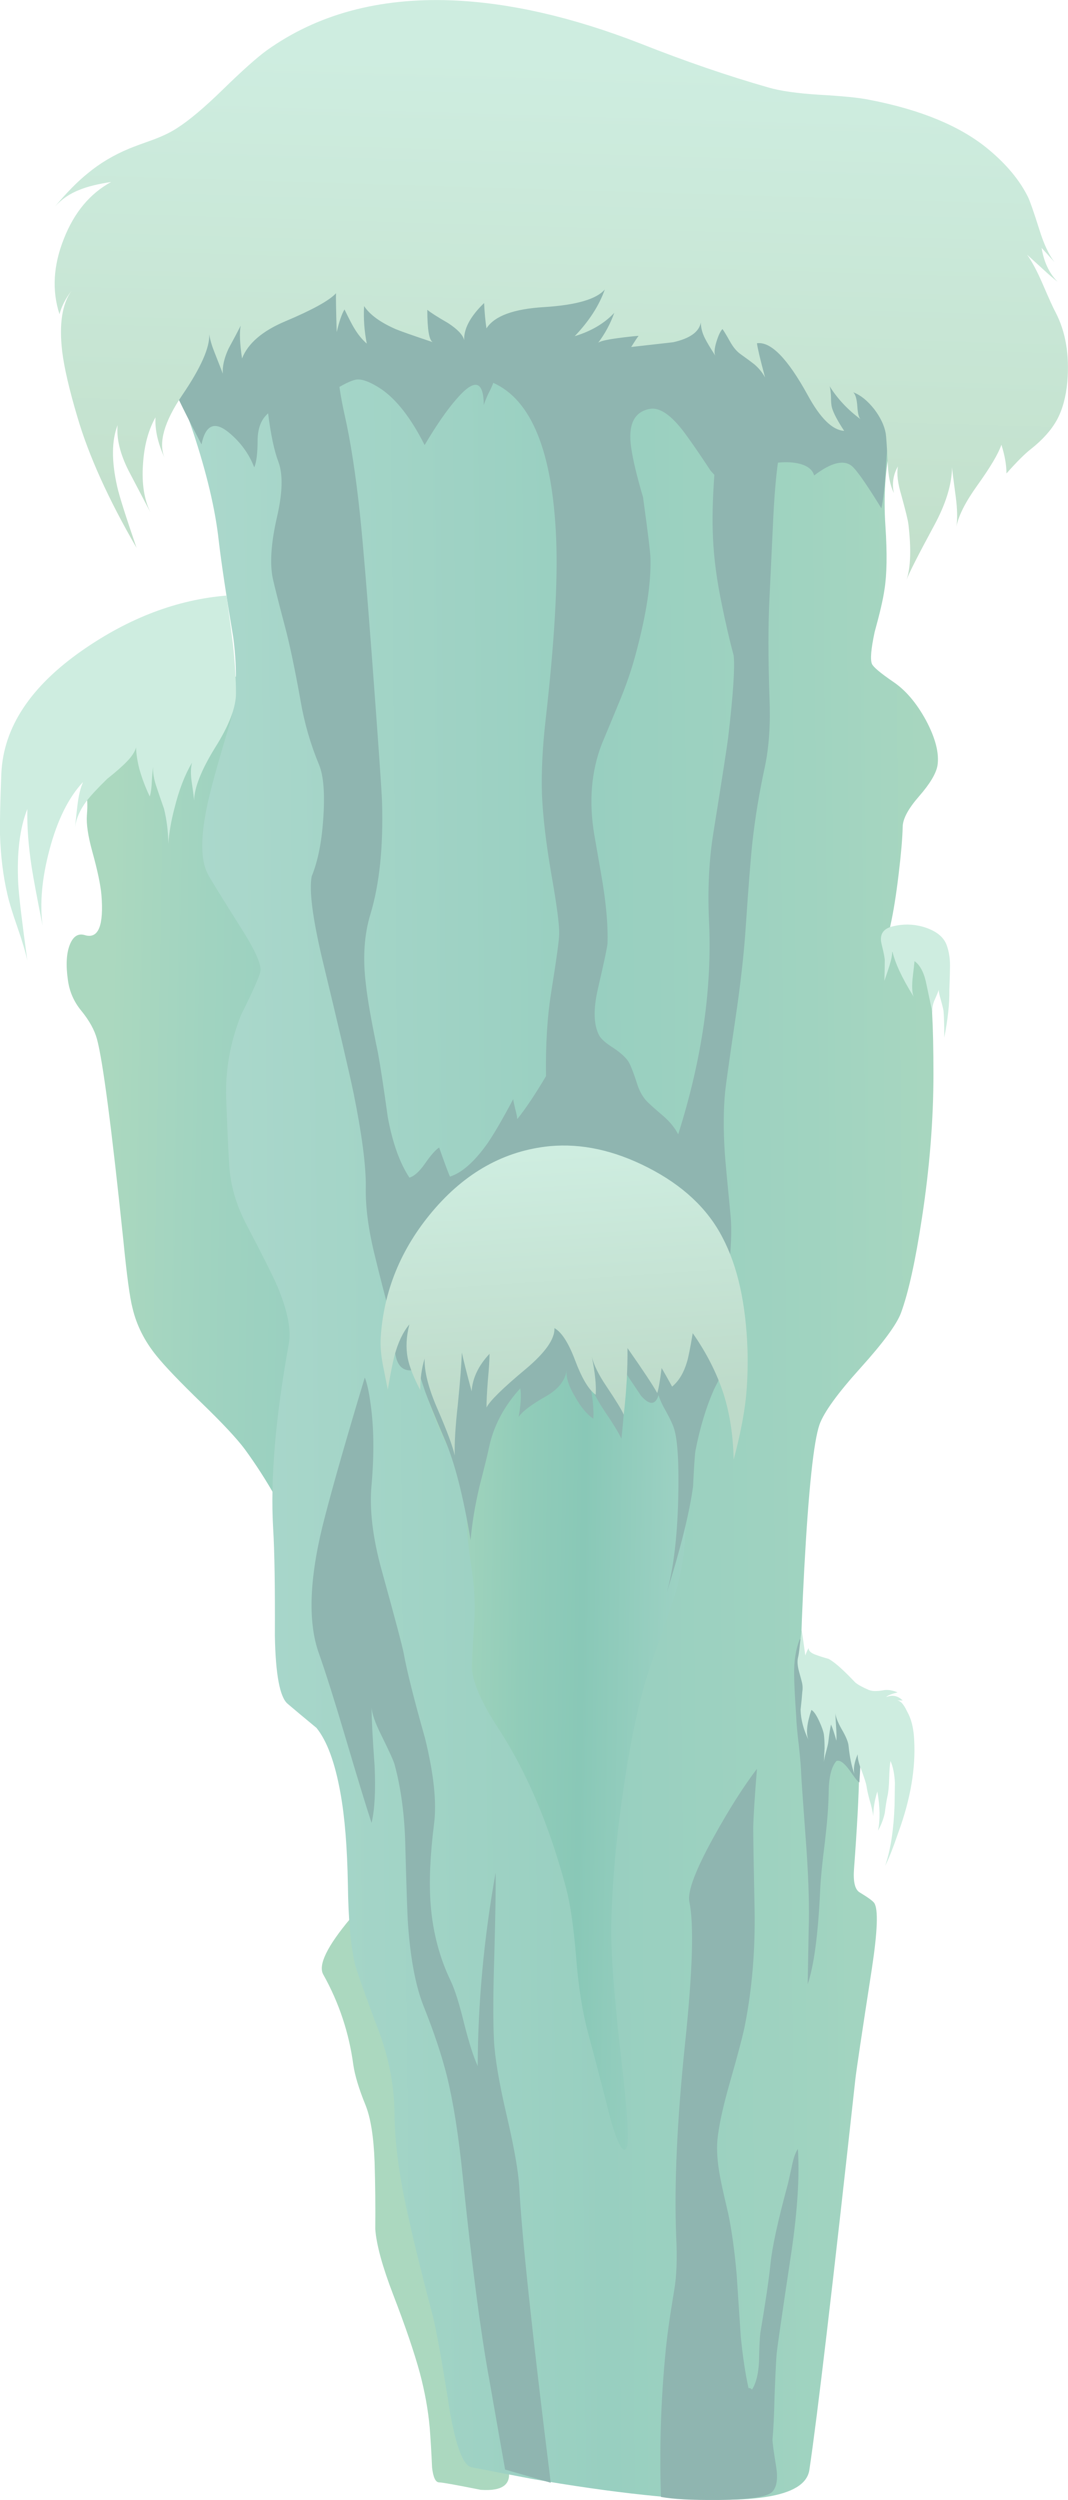 <?xml version="1.0" encoding="iso-8859-1"?>
<!-- Generator: Adobe Illustrator 15.1.0, SVG Export Plug-In . SVG Version: 6.00 Build 0)  -->
<!DOCTYPE svg PUBLIC "-//W3C//DTD SVG 1.1//EN" "http://www.w3.org/Graphics/SVG/1.1/DTD/svg11.dtd">
<svg version="1.1" id="Layer_1" xmlns="http://www.w3.org/2000/svg" xmlns:xlink="http://www.w3.org/1999/xlink" x="0px" y="0px"
	 width="157.95px" height="369.6px" viewBox="0 0 157.95 369.6" style="enable-background:new 0 0 157.95 369.6;"
	 xml:space="preserve">
<symbol  id="flash0.ai_x2F_Layer_1_x2F__x3C_Compound_Path_x3E_" viewBox="0.046 -169.751 113.43 169.712">
	<g id="Layer_1_6_">
		<path style="fill-rule:evenodd;clip-rule:evenodd;fill:#8FB5B0;" d="M58.8-46.75c-0.533,12.8-3.633,20.467-9.3,23
			c-0.1-0.333-0.35-0.883-0.75-1.65c-0.333-0.733-0.55-1.283-0.65-1.65c-0.033,3.667-1.367,3.983-4,0.95
			c-1.434-1.633-3.017-3.917-4.75-6.85c-2,3.967-4.15,6.733-6.45,8.3c-1.467,0.967-2.633,1.433-3.5,1.4
			c-0.533-0.033-1.417-0.4-2.65-1.1c0.2-1.367,0.45-2.717,0.75-4.05c0.9-3.967,1.667-8.934,2.3-14.9
			c0.434-4.2,1.017-11.167,1.75-20.9c0.967-12.966,1.467-20.133,1.5-21.5c0.2-6.6-0.367-12.117-1.7-16.55
			c-0.934-3.033-1.167-6.467-0.7-10.3c0.233-2.233,0.833-5.65,1.8-10.25c0.367-2,0.85-5.167,1.45-9.5c0.7-3.8,1.767-6.784,3.2-8.95
			c0.7,0.2,1.45,0.867,2.25,2c0.9,1.3,1.617,2.117,2.15,2.45c0.867-2.467,1.4-3.9,1.6-4.3c1.767,0.567,3.6,2.184,5.5,4.85
			c0.933,1.333,2.217,3.533,3.85,6.6c0.033-0.3,0.133-0.783,0.3-1.45c0.167-0.6,0.267-1.1,0.3-1.5c1.233,1.533,2.65,3.65,4.25,6.35
			c-0.066,4.633,0.184,8.733,0.75,12.3c0.8,4.967,1.2,7.883,1.2,8.75c0.033,1.3-0.35,4.217-1.15,8.75
			c-0.8,4.633-1.267,8.617-1.4,11.95c-0.1,3.233,0.083,6.9,0.55,11C58.55-62.1,59.067-53.183,58.8-46.75z M82.2-37.35l-0.55,0.6
			c-1.533,2.333-2.816,4.2-3.85,5.6c-1.966,2.633-3.683,3.816-5.15,3.55c-2.333-0.433-3.25-2.35-2.75-5.75
			c0.267-1.833,0.85-4.267,1.75-7.3c0.733-5.333,1.1-8.35,1.1-9.05c0.1-3.566-0.583-8.117-2.05-13.65
			c-0.667-2.6-1.567-5.233-2.7-7.9c-0.6-1.467-1.417-3.433-2.45-5.9c-1.566-4.067-1.933-8.55-1.1-13.45
			c0.867-4.933,1.316-7.566,1.35-7.9c0.467-3.1,0.667-5.783,0.6-8.05c0-0.434-0.483-2.733-1.45-6.9c-0.667-2.966-0.6-5.216,0.2-6.75
			c0.267-0.533,0.983-1.167,2.15-1.9c1.133-0.767,1.883-1.467,2.25-2.1c0.3-0.533,0.684-1.517,1.15-2.95
			c0.333-1.133,0.816-2.05,1.45-2.75c0.267-0.3,1.1-1.05,2.5-2.25c0.967-0.833,1.7-1.733,2.2-2.7c3.533,11.133,5.05,21.7,4.55,31.7
			c-0.2,4.633,0.017,8.917,0.65,12.85c1.3,8.1,2.034,12.833,2.2,14.2c0.733,6.267,1,10.283,0.8,12.05
			c-0.6,2.233-1.183,4.75-1.75,7.55c-0.733,3.5-1.167,6.75-1.3,9.75C81.867-44.15,81.933-41.017,82.2-37.35z M108.8-14.4
			c4-2.333,5.434-4.85,4.3-7.55c-0.333-0.833-1.317-2.5-2.95-5c-1.267-1.933-2.017-3.733-2.25-5.4c-0.133-0.9-0.267-2.566-0.4-5
			c-0.133-2.066-0.333-3.717-0.6-4.95c-1.967,3.2-3.35,5.216-4.15,6.05c-1.2,1.233-3.133,0.833-5.8-1.2c-0.2,0.8-0.867,1.367-2,1.7
			c-1,0.267-2.117,0.333-3.35,0.2c-0.3-2.133-0.533-4.934-0.7-8.4c-0.1-2.066-0.283-5.95-0.55-11.65c-0.2-3.933-0.2-8.816,0-14.65
			c0.167-3.967-0.067-7.417-0.7-10.35c-0.8-3.7-1.4-7.316-1.8-10.85c-0.267-2.433-0.6-6.633-1-12.6
			c-0.267-4.067-0.783-8.667-1.55-13.8c-0.9-6.1-1.4-9.65-1.5-10.65c-0.267-2.667-0.283-5.733-0.05-9.2c0.067-1,0.35-4.066,0.85-9.2
			c0.2-2.133,0.083-4.967-0.35-8.5c-0.5-4.3-0.767-7.133-0.8-8.5c0,2.367-0.083,4.066-0.25,5.1c-2.067,0.566-4.333,2.533-6.8,5.9
			c-2.566,3.533-4.85,5.7-6.85,6.5c-2.466,0.533-4.117,0.933-4.95,1.2c-1.367,0.467-2.15,1.633-2.35,3.5
			c-0.167,1.133,0.033,2.284,0.6,3.45l-5-0.45v0.15c-0.533-2.333-1.167-4.8-1.9-7.4c-1.733-0.7-3.3-2.466-4.7-5.3
			c-1.7-3.4-2.95-5.483-3.75-6.25c-0.4-0.4-1.167-0.95-2.3-1.65c-0.967-0.6-1.717-1.25-2.25-1.95c0-0.033-0.767-1.7-2.3-5
			c-1.1-2.4-2.217-3.617-3.35-3.65c-1.267-0.033-2.033,0.8-2.3,2.5c-0.067,2.067-0.183,3.433-0.35,4.1
			c-1.2,4.5-2.066,7.867-2.6,10.1c-1,3.966-1.466,7.433-1.4,10.4c0.033,3.133-0.566,7.75-1.8,13.85
			c-0.667,3.2-2.217,9.833-4.65,19.9c-1.434,6.1-1.95,10.167-1.55,12.2c0.9,2.2,1.467,5,1.7,8.4c0.267,3.733,0.066,6.417-0.6,8.05
			c-1.267,3.033-2.183,6.2-2.75,9.5c-0.833,4.667-1.6,8.317-2.3,10.95c-0.934,3.533-1.534,5.9-1.8,7.1
			c-0.467,2.233-0.267,5.25,0.6,9.05c0.833,3.566,0.917,6.283,0.25,8.15c-0.633,1.633-1.15,4.05-1.55,7.25l-0.3-0.3
			c-0.8-0.833-1.217-2.034-1.25-3.6c0-1.967-0.167-3.333-0.5-4.1c-0.767,2-2.017,3.717-3.75,5.15c-2.1,1.733-3.45,1.15-4.05-1.75
			c-2.067,3.934-3.6,7.033-4.6,9.3c-1.867,4.1-2.2,7.2-1,9.3c1.733,3,5.5,5.517,11.3,7.55c2.2,0.767,6.684,1.934,13.45,3.5
			c9.8,2.233,19.767,3.284,29.9,3.15c10.767-0.133,18.333-0.534,22.7-1.2c8.633-1.233,15.583-3.867,20.85-7.9
			C100.517-10.35,103.8-12.1,108.8-14.4z"/>
	</g>
</symbol>
<symbol  id="flash0.ai_x2F_Layer_1_x2F__x3C_Path_x3E_">
	<g id="Layer_1_5_">
	</g>
</symbol>
<symbol  id="flash0.ai_x2F_Layer_1_x2F__x3C_Path_x3E__x5F_2" viewBox="-0.012 -62.575 49.294 62.579">
	<g id="Layer_1_7_">
		<path style="fill-rule:evenodd;clip-rule:evenodd;fill:#8FB5B0;" d="M47.6-15.2c1.933-3.733,2.2-7.283,0.8-10.65
			c-0.7-1.7-1.75-3.917-3.15-6.65c-1.167-2.633-2.083-5.667-2.75-9.1c-0.1-0.667-0.217-2.417-0.35-5.25
			c-0.524-3.87-1.825-9.112-3.9-15.725c0.972,3.401,1.539,7.959,1.7,13.675c0.133,5.3-0.067,8.816-0.6,10.55
			c-0.167,0.567-0.55,1.4-1.15,2.5c-0.6,1.033-0.983,1.867-1.15,2.5c-0.466-1.5-1.333-1.533-2.6-0.1c-1.3,1.934-2.083,3.1-2.35,3.5
			c0.033-3.033-0.15-6.316-0.55-9.85c-0.333,0.767-1.2,2.183-2.6,4.25c-1.148,1.739-1.865,3.206-2.15,4.4
			c0.5-2.411,0.699-4.311,0.6-5.7c-0.967,0.667-1.867,1.75-2.7,3.25c-0.944,1.563-1.361,2.871-1.25,3.925
			c-0.197-1.501-1.197-2.776-3-3.825c-2.233-1.267-3.6-2.3-4.1-3.1c0.333,1.833,0.417,3.25,0.25,4.25
			c-2.434-2.667-3.983-5.617-4.65-8.85c-0.2-0.966-0.667-2.867-1.4-5.7c-0.667-2.867-1.1-5.5-1.3-7.9
			c-1.1,6.6-2.383,11.583-3.85,14.95c-1.333,3.1-2.283,5.417-2.85,6.95c-0.5,1.433-1.1,3.35-1.8,5.75
			c-1.2,4.3-0.983,8.783,0.65,13.45C2.767-9.9,5.3-6.733,9-4.2c3.5,2.333,7.367,3.7,11.6,4.1c3.433,0.333,6.95-0.133,10.55-1.4
			c3.367-1.2,6.467-2.967,9.3-5.3C43.683-9.433,46.067-12.233,47.6-15.2z"/>
	</g>
</symbol>
<symbol  id="flash0.ai_x2F_Layer_1_x2F__x3C_Path_x3E__x5F_6" viewBox="0.075 -163.4 35.375 163.4">
	<g id="Layer_1_4_">
		<path style="fill-rule:evenodd;clip-rule:evenodd;fill:#8FB5B0;" d="M7.95,0C8.283-0.833,8.567-2.117,8.8-3.85
			c0.5-3.467,0.55-7.483,0.15-12.05c-0.333-3.6,0.167-7.8,1.5-12.6c2-7.233,3.083-11.317,3.25-12.25
			c0.466-2.6,1.517-6.783,3.15-12.55c1.3-5.267,1.75-9.483,1.35-12.65c-0.6-4.7-0.767-8.733-0.5-12.1
			c0.333-4.034,1.316-7.75,2.95-11.15c0.633-1.333,1.3-3.45,2-6.35c0.733-2.867,1.4-4.95,2-6.25c0.033,9.4,0.917,18.933,2.65,28.6
			c0.034-2.233-0.033-6.367-0.2-12.4c-0.167-5.2-0.184-9.316-0.05-12.35c0.133-2.6,0.75-6.267,1.85-11
			c1.133-4.833,1.767-8.433,1.9-10.8c0.367-7.133,1.917-21.683,4.65-43.65l-6.75,1.95l-2.35,13.35
			c-1.267,6.934-2.567,16.867-3.9,29.8c-0.6,6.066-1.383,11.066-2.35,15c-0.767,3.066-1.917,6.517-3.45,10.35
			c-1.167,2.934-1.933,6.934-2.3,12c-0.1,1.333-0.233,5.184-0.4,11.55c-0.1,4.6-0.633,8.667-1.6,12.2
			c-0.133,0.5-0.783,1.934-1.95,4.3c-0.937,1.873-1.42,3.273-1.45,4.2c0.005-1.768,0.155-4.668,0.45-8.7
			c0.167-3.7,0.017-6.517-0.45-8.45c-0.833,2.533-2.117,6.733-3.85,12.6c-1.6,5.4-2.917,9.567-3.95,12.5
			C-0.55-35.983-0.233-29.2,2.1-20.4C3.367-15.533,5.317-8.733,7.95,0z"/>
	</g>
</symbol>
<symbol  id="flash0.ai_x2F_Layer_1_x2F__x3C_Path_x3E__x5F_7" viewBox="-0.003 -51.05 9.838 51.016">
	<g id="Layer_1_3_">
		<path style="fill-rule:evenodd;clip-rule:evenodd;fill:#8FB5B0;" d="M5.7-6.4c1.867-1.067,3.066-2.583,3.6-4.55
			c0.567-2.066,0.684-5.483,0.35-10.25c-0.133-0.033-0.6,0.534-1.4,1.7c-0.833,1.167-1.5,1.65-2,1.45
			c-0.767-0.867-1.15-2.5-1.15-4.9C5.067-24.817,4.883-27.167,4.55-30c-0.4-3.133-0.633-5.5-0.7-7.1
			C3.55-43.667,2.933-48.317,2-51.05c0.1,5.433,0.15,8.167,0.15,8.2c0.1,3,0,6.783-0.3,11.35c-0.533,7.3-0.8,11.083-0.8,11.35
			C1.017-19.117,0.9-17.667,0.7-15.8c-0.233,1.9-0.367,3.367-0.4,4.4C0.1-8.5,0-6.45,0-5.25C-0.033-3.283,0.233-1.567,0.8-0.1
			c0.267,0.333,0.5-0.6,0.7-2.8c0.233-2.333,0.417-3.517,0.55-3.55c0.2-0.066,0.45,0,0.75,0.2c0.367,0.2,0.6,0.317,0.7,0.35
			C4.167-5.8,4.9-5.967,5.7-6.4z"/>
	</g>
</symbol>
<symbol  id="flash0.ai_x2F_Layer_1_x2F__x3C_Path_x3E__x5F_8" viewBox="-0.041 -108.105 20.432 108.105">
	<g id="Layer_1_2_">
		<path style="fill-rule:evenodd;clip-rule:evenodd;fill:#8FB5B0;" d="M14.25,0c-0.333-4.1-0.517-7-0.55-8.7
			c0-1.7,0.066-5.75,0.2-12.15c0.1-5.967-0.367-11.6-1.4-16.9c-0.267-1.433-1.017-4.3-2.25-8.6C9.217-49.95,8.6-52.8,8.4-54.9
			c-0.133-1.5,0-3.317,0.4-5.45c0.233-1.233,0.633-3.033,1.2-5.4c0.533-2.567,0.95-5.583,1.25-9.05c0.133-2,0.333-5.034,0.6-9.1
			c0.3-3,0.683-5.55,1.15-7.65c0.267,0,0.433-0.083,0.5-0.25c0.6,0.9,0.95,2.267,1.05,4.1c0.034,2.034,0.1,3.467,0.2,4.3
			c0.767,4.533,1.267,7.933,1.5,10.2c0.233,2.4,1.067,6.25,2.5,11.55c0.033,0.066,0.25,1.017,0.65,2.85
			c0.233,1.2,0.533,2.066,0.9,2.6c0.267-3.966-0.05-9.033-0.95-15.2c-1.4-9.3-2.133-14.367-2.2-15.2c-0.1-1.4-0.2-3.483-0.3-6.25
			c-0.067-2.8-0.167-4.883-0.3-6.25c-0.033-0.333,0.15-1.717,0.55-4.15c0.267-1.767,0.066-2.983-0.6-3.65
			c-0.7-0.733-3.333-1.133-7.9-1.2c-3.934-0.033-6.783,0.117-8.55,0.45c-0.233,7.133-0.017,14.167,0.65,21.1
			c0.2,2.3,0.633,5.433,1.3,9.4c0.367,2.066,0.467,4.75,0.3,8.05C2-61.467,2.433-52.017,3.6-40.75
			c1.133,10.733,1.35,17.767,0.65,21.1c-0.3,1.5,0.917,4.717,3.65,9.65C10.133-5.967,12.25-2.633,14.25,0z"/>
	</g>
</symbol>
<g>
	
		<linearGradient id="SVGID_1_" gradientUnits="userSpaceOnUse" x1="18.991" y1="162.725" x2="82.427" y2="162.725" gradientTransform="matrix(1 0.018 -0.018 1 6.486103e-005 3.170595e-005)">
		<stop  offset="0" style="stop-color:#ABD8BF"/>
		<stop  offset="0.228" style="stop-color:#A0D3C0"/>
		<stop  offset="0.502" style="stop-color:#98CFC0"/>
		<stop  offset="1" style="stop-color:#ABD8CC"/>
	</linearGradient>
	<path style="fill-rule:evenodd;clip-rule:evenodd;fill:url(#SVGID_1_);" d="M40.45,120.3c1.033,14.434,1.833,23.55,2.4,27.35
		c0.6,3.8,0.883,18.2,0.85,43.2c0,12.467-0.067,24.567-0.2,36.301c-0.367-1.301-1.267-3.217-2.7-5.75
		c-1.433-2.534-2.966-4.917-4.6-7.15c-1.167-1.566-3.284-3.833-6.35-6.8c-3.267-3.167-5.5-5.5-6.7-7
		c-1.767-2.167-2.95-4.517-3.55-7.05c-0.4-1.534-0.85-4.851-1.35-9.95c-1.733-16.633-3.033-26.567-3.9-29.8
		c-0.367-1.367-1.15-2.783-2.35-4.25c-1.067-1.3-1.717-2.783-1.95-4.45c-0.333-2.267-0.233-4.05,0.3-5.35
		c0.5-1.2,1.233-1.65,2.2-1.35c2,0.6,2.817-1.383,2.45-5.95c-0.133-1.5-0.583-3.633-1.35-6.4c-0.633-2.3-0.9-4.1-0.8-5.4
		c0.133-1.467,0.066-2.7-0.2-3.7c-0.467-1.367-0.867-2.75-1.2-4.15c-0.467-2,0.55-4.167,3.05-6.5c2.4-2.233,5.1-3.733,8.1-4.5
		c3.833-0.967,9.316-1.566,16.45-1.8L40.45,120.3z"/>
	<path style="fill-rule:evenodd;clip-rule:evenodd;fill:#ABD8BF;" d="M47.8,291.9c-0.767-1.4,0.583-4.167,4.05-8.301
		c14.566,50.334,22.333,77.417,23.3,81.25c0.6,2.4-0.75,3.483-4.05,3.25c-3.667-0.733-5.717-1.1-6.15-1.1
		c-0.534,0-0.883-0.733-1.05-2.2c-0.1-2.267-0.217-4.233-0.35-5.899c-0.233-2.601-0.716-5.284-1.45-8.051
		c-0.833-3.066-2.15-6.933-3.95-11.6c-1.6-4.167-2.483-7.4-2.65-9.7c0.033-3.3,0-6.6-0.1-9.899c-0.133-3.733-0.583-6.551-1.35-8.45
		c-0.966-2.367-1.566-4.351-1.8-5.95C51.617,300.517,50.133,296.066,47.8,291.9z"/>
	
		<linearGradient id="SVGID_2_" gradientUnits="userSpaceOnUse" x1="-144.881" y1="-200.672" x2="-28.076" y2="-200.672" gradientTransform="matrix(-1 0.01 -0.01 -1 3.921501e-004 -2.003945e-004)">
		<stop  offset="0" style="stop-color:#ABD8BF"/>
		<stop  offset="0.228" style="stop-color:#A0D3C0"/>
		<stop  offset="0.502" style="stop-color:#98CFC0"/>
		<stop  offset="1" style="stop-color:#ABD8CC"/>
	</linearGradient>
	<path style="fill-rule:evenodd;clip-rule:evenodd;fill:url(#SVGID_2_);" d="M81.5,30c8.3,0.433,20.167,2.583,35.6,6.45
		c15.267,3.867,22.95,6.583,23.051,8.15c0.1,1.667-0.334,3.9-1.301,6.7c-1.033,2.934-2.25,5.2-3.649,6.8
		c-1.533,1.733-2.684,4.267-3.45,7.6c-0.833,3.6-1.1,7.633-0.8,12.1c0.267,4.034,0.217,7.167-0.15,9.4
		c-0.2,1.4-0.684,3.483-1.45,6.25c-0.533,2.5-0.666,4.066-0.399,4.7c0.2,0.467,1.25,1.35,3.149,2.65
		c1.834,1.233,3.45,3.133,4.851,5.7c1.399,2.633,1.967,4.85,1.7,6.65c-0.2,1.2-1.117,2.733-2.75,4.6
		c-1.567,1.8-2.367,3.283-2.4,4.45c-0.033,1.667-0.233,4.017-0.6,7.05c-0.367,3.067-0.767,5.567-1.2,7.5
		c-0.4,1.9-0.367,3.15,0.1,3.75c0.434,0.567,1.334,0.717,2.7,0.45c1.333-0.233,2.25,0.816,2.75,3.15
		c0.533,2.533,0.8,7.417,0.8,14.65c0,6.8-0.566,13.9-1.7,21.3c-0.966,6.367-2,11.05-3.1,14.05c-0.634,1.7-2.634,4.417-6,8.15
		s-5.384,6.517-6.05,8.35c-0.867,2.5-1.617,9.567-2.25,21.2c-0.601,11.334-0.684,17.45-0.25,18.351
		c0.233,0.5,1.533,1.416,3.899,2.75c2.334,1.366,3.684,2.416,4.051,3.149c0.666,1.434,0.55,8.2-0.351,20.3
		c-0.133,1.834,0.134,2.967,0.8,3.4c1.267,0.767,2,1.3,2.2,1.6c0.601,0.934,0.483,4.15-0.35,9.65c-1.5,9.7-2.316,15.167-2.45,16.4
		c-3.366,30.699-5.634,49.949-6.8,57.75c-0.601,4.133-8.75,5.366-24.45,3.699c-5.033-0.533-10.616-1.333-16.75-2.399
		c-5.4-1.033-8.333-1.601-8.8-1.7c-1.167-0.233-2.217-2.934-3.15-8.1c-1-6.467-1.816-11.101-2.45-13.9
		c-1.6-6.066-2.783-10.833-3.55-14.3c-1.433-6.167-2.167-11.434-2.2-15.8c-0.033-4.101-0.767-8.101-2.2-12
		c-2.2-5.867-3.417-9.284-3.65-10.25c-0.633-2.7-0.983-6.617-1.05-11.75c-0.1-5.567-0.467-10.084-1.1-13.551
		c-0.8-4.5-1.983-7.716-3.55-9.649c-1.9-1.566-3.316-2.75-4.25-3.55c-1.167-0.967-1.8-4.334-1.9-10.101
		c0.033-7.2-0.05-12.45-0.25-15.75c-0.433-7.366,0.333-16.467,2.3-27.3c0.4-2.033-0.133-4.833-1.6-8.4
		c-0.667-1.566-2.2-4.633-4.6-9.2c-1.367-2.6-2.2-5.183-2.5-7.75c-0.133-1.1-0.317-4.783-0.55-11.05
		c-0.133-4.167,0.6-8.267,2.2-12.3c1.733-3.466,2.684-5.6,2.85-6.4c0.233-0.933-0.717-3.083-2.85-6.45
		c-3.033-4.8-4.683-7.483-4.95-8.05c-1-1.967-1.05-5.167-0.15-9.6c0.434-2.267,1.567-6.417,3.4-12.45
		c1.033-3.434,1.216-7.717,0.55-12.85c-1.033-6.133-1.75-10.9-2.15-14.3c-0.5-4.6-1.767-9.967-3.8-16.1
		c-1.667-4.934-3.35-9.1-5.05-12.5c-2.433-4.833,4.45-9.817,20.65-14.95c6.533-2.066,13.333-3.7,20.4-4.9
		C71.617,30.3,77.267,29.8,81.5,30z"/>
	
		<linearGradient id="SVGID_3_" gradientUnits="userSpaceOnUse" x1="65.517" y1="250.067" x2="115.1" y2="250.067" gradientTransform="matrix(1 0.018 -0.018 1 1.082569e-004 9.012595e-005)">
		<stop  offset="0" style="stop-color:#ABD8BF"/>
		<stop  offset="0.035" style="stop-color:#A8D7BE"/>
		<stop  offset="0.322" style="stop-color:#91CCB9"/>
		<stop  offset="0.502" style="stop-color:#89C8B7"/>
		<stop  offset="1" style="stop-color:#ABD8CC"/>
	</linearGradient>
	<path style="fill-rule:evenodd;clip-rule:evenodd;fill:url(#SVGID_3_);" d="M83.85,185.6c3.867,0,7.784,0.417,11.75,1.25
		c3.367,0.7,5.184,1.284,5.45,1.75c0.7,1.2,1.3,3.2,1.8,6c0.7,3.967,0.684,7.801-0.05,11.5c-0.733,3.667-1.166,6.967-1.3,9.9
		c-0.066,1.833-0.1,4.95-0.1,9.35c-0.067,3.467-0.517,6.684-1.351,9.65c-0.3,1.066-1.533,4.684-3.7,10.85
		c-1.6,4.5-2.966,10.617-4.1,18.351c-1.1,7.333-1.717,14.116-1.85,20.35c-0.067,4.101,0.433,10.767,1.5,20
		c0.899,7.767,1.166,12.066,0.8,12.9c-0.467,1.1-1.25-0.217-2.351-3.95c-1.399-5.5-2.517-9.783-3.35-12.85
		c-0.866-3.2-1.467-7-1.8-11.4c-0.367-4.4-0.851-7.733-1.45-10c-2.467-9.3-5.8-17.184-10-23.65c-2.367-3.6-3.683-6.5-3.95-8.699
		c-0.066-0.367,0.05-2.784,0.35-7.25c0.133-2.4,0.017-4.867-0.35-7.4c-0.466-3.2-0.716-5.267-0.75-6.2
		c-0.066-2.533-0.267-4.583-0.6-6.149c-0.4-1.867-1.083-3.733-2.05-5.601c-1.433-2.8-2.566-5.633-3.4-8.5
		c-1.167-3.934-1.4-6.866-0.7-8.8C65.1,189.467,72.283,185.667,83.85,185.6z"/>
	
		<use xlink:href="#flash0.ai_x2F_Layer_1_x2F__x3C_Path_x3E__x5F_8"  width="20.432" height="108.105" x="-0.041" y="-108.105" transform="matrix(1 0 0 -1 97.7 261.5)" style="overflow:visible;opacity:0.148;enable-background:new    ;"/>
	
		<use xlink:href="#flash0.ai_x2F_Layer_1_x2F__x3C_Path_x3E__x5F_7"  width="9.838" height="51.016" x="-0.003" y="-51.05" transform="matrix(1 0 0 -1 117.45 242.3)" style="overflow:visible;opacity:0.148;enable-background:new    ;"/>
	
		<use xlink:href="#flash0.ai_x2F_Layer_1_x2F__x3C_Path_x3E__x5F_6"  width="35.375" height="163.4" x="0.075" y="-163.4" transform="matrix(1 0 0 -1 46 203.65)" style="overflow:visible;opacity:0.148;enable-background:new    ;"/>
	<path style="fill-rule:evenodd;clip-rule:evenodd;fill:#CEEDE0;" d="M33.5,88.05c0.5,3.7,0.817,6.1,0.95,7.2
		c0.3,2.733,0.45,5.15,0.45,7.25s-1.033,4.783-3.1,8.05c-2.028,3.292-3.062,5.9-3.1,7.825c-0.004-0.308-0.121-1.233-0.35-2.775
		c-0.167-1.167-0.15-2.117,0.05-2.85c-1.066,1.8-1.933,4.05-2.6,6.75c-0.499,1.899-0.798,3.641-0.9,5.225
		c-0.031-1.842-0.248-3.567-0.65-5.175c-0.467-1.333-0.817-2.35-1.05-3.05c-0.434-1.233-0.617-2.283-0.55-3.15
		c-0.066,0.367-0.133,1.1-0.2,2.2c-0.034,0.934-0.133,1.667-0.3,2.2c-0.633-1.3-1.15-2.667-1.55-4.1
		c-0.295-1.179-0.453-2.229-0.475-3.15c-0.193,0.676-0.651,1.376-1.375,2.1c-0.633,0.667-1.6,1.517-2.9,2.55
		c-1.434,1.4-2.467,2.517-3.1,3.35c-0.927,1.255-1.477,2.514-1.65,3.775c0.143-1.362,0.259-2.42,0.35-3.175
		c0.167-1.467,0.45-2.633,0.85-3.5c-2.167,2.3-3.833,5.667-5,10.1c-1.1,4.167-1.433,7.883-1,11.15c-0.8-4-1.333-6.85-1.6-8.55
		c-0.5-3.233-0.717-6.133-0.65-8.7c-1.133,2.833-1.583,6.533-1.35,11.1c0.1,1.767,0.55,5.55,1.35,11.35
		c-0.233-1.133-0.716-2.767-1.45-4.9c-0.767-2.2-1.267-3.833-1.5-4.9c-0.633-2.7-1-5.667-1.1-8.9c-0.033-1.767,0.033-4.767,0.2-9
		c0.3-6.8,4.316-12.883,12.05-18.25C19.117,91.333,26.2,88.65,33.5,88.05z"/>
	<g>
		
			<use xlink:href="#flash0.ai_x2F_Layer_1_x2F__x3C_Path_x3E_"  width="-32766" height="-32766" x="16383" y="16383" transform="matrix(1 0 0 -1 106.9 196.75)" style="overflow:visible;opacity:0.148;enable-background:new    ;"/>
		
			<use xlink:href="#flash0.ai_x2F_Layer_1_x2F__x3C_Compound_Path_x3E_"  width="113.43" height="169.712" x="0.046" y="-169.751" transform="matrix(1 0 0 -1 23.45 32.85)" style="overflow:visible;opacity:0.148;enable-background:new    ;"/>
	</g>
	<path style="fill-rule:evenodd;clip-rule:evenodd;fill:#CEEDE0;" d="M122.55,245.25c0.634,0.366,1.334,0.917,2.101,1.65
		c0.433,0.399,1.05,1.017,1.85,1.85c0.4,0.333,1.066,0.7,2,1.1c0.366,0.134,0.75,0.184,1.15,0.15c0.267,0,0.683-0.05,1.25-0.15
		c0.6-0.033,1.216,0.084,1.85,0.351c-0.934,0.233-1.5,0.467-1.7,0.7c0.934-0.367,1.75-0.2,2.45,0.5
		c-0.351,0-0.626-0.009-0.825-0.025c0.383,0.069,0.725,0.345,1.025,0.825c0.066,0.066,0.3,0.5,0.7,1.3c0.466,1,0.733,2.25,0.8,3.75
		c0.233,4.167-0.533,8.684-2.3,13.55c-0.834,2.434-1.5,4.117-2,5.05c0.8-2.3,1.267-5.283,1.399-8.949
		c0.033-1.834,0.05-2.95,0.05-3.351c-0.066-1.3-0.283-2.366-0.649-3.2c-0.101,0.5-0.167,1.367-0.2,2.601
		c-0.033,1.166-0.116,2.033-0.25,2.6c-0.134,0.601-0.267,1.434-0.4,2.5c-0.199,0.9-0.533,1.767-1,2.601
		c0.334-1.601,0.301-3.534-0.1-5.801c-0.4,1.301-0.6,2.517-0.6,3.65c-0.101-0.733-0.284-1.533-0.551-2.4
		c-0.233-0.866-0.383-1.55-0.449-2.05c-0.067-0.399-0.317-1.184-0.75-2.35c-0.4-1-0.584-1.783-0.551-2.351
		c-0.5,1.167-0.666,2.134-0.5,2.9c-0.399-1.1-0.683-2.467-0.85-4.1c-0.033-0.567-0.384-1.417-1.05-2.551
		c-0.585-1.039-0.885-1.839-0.9-2.399c0.002,0.462,0.035,1.146,0.101,2.05c0.066,0.934,0.083,1.634,0.05,2.1
		c-0.3-1.066-0.566-1.866-0.8-2.399c-0.134,0.566-0.267,1.434-0.4,2.6c-0.033,0.267-0.15,0.767-0.35,1.5
		c-0.167,0.601-0.267,1.084-0.301,1.45c0.034-0.866,0.067-1.533,0.101-2c0-0.833-0.033-1.517-0.101-2.05
		c-0.066-0.467-0.3-1.134-0.699-2c-0.434-0.934-0.817-1.483-1.15-1.65c-0.7,2.066-0.833,3.566-0.4,4.5
		c-0.767-1.566-1.166-3.083-1.199-4.55c0.133-1.167,0.216-2.033,0.25-2.6c0.066-0.4,0.066-0.801,0-1.2c-0.034-0.2-0.2-0.834-0.5-1.9
		c-0.2-0.767-0.25-1.399-0.15-1.899c0.1-0.367,0.2-1.051,0.3-2.051c0.134-1.133,0.217-1.833,0.25-2.1
		c0.101,0.533,0.283,1.783,0.55,3.75c0.167-0.5,0.334-0.866,0.5-1.1c-0.033,0.433,0.367,0.783,1.2,1.05
		C121.233,244.866,121.816,245.05,122.55,245.25z"/>
	<path style="fill-rule:evenodd;clip-rule:evenodd;fill:#CEEDE0;" d="M130.3,139.15c-0.133-1.167,0.45-1.9,1.75-2.2
		c1.467-0.367,2.934-0.35,4.4,0.05c1.967,0.567,3.166,1.517,3.6,2.85c0.3,0.867,0.45,1.833,0.45,2.9c0,0.667-0.033,1.883-0.1,3.65
		c0.033,1.967-0.217,4.3-0.75,7c0-1.7-0.034-2.983-0.101-3.85c0-0.167-0.133-0.733-0.399-1.7c-0.248-0.836-0.348-1.353-0.301-1.55
		c-0.113,0.363-0.347,0.93-0.699,1.7c-0.267,0.733-0.334,1.333-0.2,1.8c-0.066-0.167-0.367-1.533-0.9-4.1
		c-0.333-1.8-0.934-3-1.8-3.6c-0.033,0.367-0.134,1.267-0.3,2.7c-0.101,1.3-0.033,2.167,0.2,2.6c-1.767-2.833-2.834-5.133-3.2-6.9
		c0.033,0.533-0.101,1.283-0.4,2.25c-0.166,0.533-0.416,1.283-0.75,2.25c0.033-1.367,0.05-2.4,0.05-3.1
		c-0.033-0.367-0.116-0.833-0.25-1.4C130.434,139.833,130.333,139.383,130.3,139.15z"/>
	
		<use xlink:href="#flash0.ai_x2F_Layer_1_x2F__x3C_Path_x3E__x5F_2"  width="49.294" height="62.579" x="-0.012" y="-62.575" transform="matrix(1 0 0 -1 60.35 172.9)" style="overflow:visible;opacity:0.148;enable-background:new    ;"/>
	
		<linearGradient id="SVGID_4_" gradientUnits="userSpaceOnUse" x1="175.567" y1="-69.626" x2="213.255" y2="-69.626" gradientTransform="matrix(0.068 0.998 -0.998 0.068 1.552701e-005 2.134591e-004)">
		<stop  offset="0" style="stop-color:#CEEDE0"/>
		<stop  offset="1" style="stop-color:#BDDAC9"/>
	</linearGradient>
	<path style="fill-rule:evenodd;clip-rule:evenodd;fill:url(#SVGID_4_);" d="M56.3,197.8c0.434-6.934,2.983-13.167,7.65-18.7
		c4.867-5.767,10.65-8.983,17.35-9.65c4.7-0.434,9.533,0.617,14.5,3.15c5.167,2.633,8.851,6.083,11.05,10.35
		c2.233,4.233,3.467,9.767,3.7,16.6c0.066,2.634-0.017,5.05-0.25,7.25c-0.3,2.634-0.899,5.634-1.8,9
		c-0.066-3.566-0.566-6.816-1.5-9.75c-1-3.066-2.517-6.05-4.55-8.95c-0.367,2.2-0.65,3.617-0.851,4.25
		c-0.466,1.601-1.199,2.817-2.199,3.65c-0.733-1.333-1.25-2.25-1.551-2.75c-0.233,1.866-0.449,3.1-0.649,3.7
		c-0.601-1.101-2.066-3.316-4.4-6.65c0.033,3.033-0.149,6.316-0.55,9.851c-0.3-0.7-1.167-2.117-2.6-4.25
		c-1.131-1.68-1.839-3.121-2.125-4.325c0.481,2.372,0.673,4.247,0.574,5.625c-1.033-0.733-2.05-2.434-3.05-5.101
		c-0.967-2.566-1.983-4.149-3.05-4.75c0.066,1.601-1.35,3.617-4.25,6.051c-3.4,2.833-5.333,4.733-5.8,5.699
		c0-0.933,0.066-2.267,0.2-4c0.167-1.8,0.25-3.116,0.25-3.949c-1.633,1.733-2.517,3.583-2.65,5.55c-0.7-2.601-1.183-4.517-1.45-5.75
		c-0.033,1.5-0.233,4.1-0.6,7.8c-0.347,3.089-0.497,5.563-0.45,7.425c-0.286-1.325-1.136-3.617-2.55-6.875
		c-1.333-3.066-1.967-5.55-1.9-7.45c-0.433,1.4-0.65,2.95-0.65,4.65c-0.967-1.833-1.583-3.4-1.85-4.7c-0.3-1.566-0.216-3.233,0.25-5
		c-0.933,1.101-1.667,2.634-2.2,4.601c-0.267,1-0.6,2.683-1,5.05c-0.333-1.7-0.583-2.967-0.75-3.8
		C56.333,200.184,56.233,198.9,56.3,197.8z"/>
	
		<linearGradient id="SVGID_5_" gradientUnits="userSpaceOnUse" x1="6.432" y1="-84.255" x2="110.403" y2="-84.255" gradientTransform="matrix(-0.03 1 -1 -0.03 1.109280e-004 2.291482e-004)">
		<stop  offset="0" style="stop-color:#CEEDE0"/>
		<stop  offset="1" style="stop-color:#BDDAC2"/>
	</linearGradient>
	<path style="fill-rule:evenodd;clip-rule:evenodd;fill:url(#SVGID_5_);" d="M156.1,46.15c1.5,2.867,2.084,6.3,1.75,10.3
		c-0.199,2.233-0.716,4.117-1.55,5.65c-0.833,1.5-2.116,2.933-3.85,4.3c-0.9,0.7-2.101,1.9-3.601,3.6c0-1.267-0.25-2.683-0.75-4.25
		c-0.433,1.3-1.616,3.3-3.55,6c-1.767,2.467-2.8,4.5-3.1,6.1c0.166-1.167,0.133-2.633-0.101-4.4c-0.333-2.467-0.517-3.917-0.55-4.35
		c-0.033,2.533-0.916,5.4-2.649,8.6c-2.369,4.381-3.728,7.056-4.075,8.025c0.61-1.834,0.702-4.576,0.274-8.225
		c-0.066-0.567-0.416-2-1.05-4.3c-0.533-1.767-0.7-3.184-0.5-4.25c-0.7,1.233-0.899,2.55-0.6,3.95c-0.533-1.1-0.834-2.55-0.9-4.35
		c-0.133-2.566-0.233-4.05-0.3-4.45c-0.2-1.167-0.767-2.367-1.7-3.6c-1-1.267-2.033-2.1-3.1-2.5c0.333,0.333,0.533,1.05,0.6,2.15
		c0.066,1.025,0.233,1.642,0.5,1.85c-1.901-1.402-3.435-3.036-4.6-4.9c0.1,0.333,0.166,0.85,0.2,1.55c0,0.767,0.05,1.317,0.149,1.65
		c0.233,0.8,0.834,1.934,1.8,3.4c-1.733-0.1-3.533-1.867-5.399-5.3c-2.967-5.4-5.467-7.95-7.5-7.65c0.1,0.767,0.5,2.45,1.2,5.05
		c-0.4-0.733-0.934-1.383-1.601-1.95c-0.333-0.267-1.033-0.783-2.1-1.55c-0.533-0.4-1.017-0.983-1.45-1.75
		c-0.6-1.066-0.983-1.7-1.15-1.9c-0.3,0.3-0.6,0.934-0.899,1.9c-0.3,1-0.351,1.684-0.15,2.05c-0.733-1.133-1.25-2-1.55-2.6
		c-0.394-0.787-0.594-1.562-0.6-2.325c-0.252,1.396-1.618,2.371-4.101,2.925c-3.267,0.367-5.333,0.6-6.2,0.7
		c0.567-0.9,0.934-1.45,1.101-1.65c-0.867,0.067-1.917,0.184-3.15,0.35c-1.7,0.233-2.649,0.467-2.85,0.7
		c1.033-1.367,1.833-2.85,2.399-4.45c-1.466,1.567-3.416,2.717-5.85,3.45c2.134-2.233,3.616-4.534,4.45-6.9
		c-1.233,1.434-4.217,2.3-8.95,2.6c-4.533,0.267-7.383,1.317-8.55,3.15c-0.167-1.1-0.284-2.35-0.35-3.75
		c-2.033,1.967-3.017,3.8-2.95,5.5c-0.167-0.767-0.967-1.617-2.4-2.55c-1.567-0.9-2.583-1.55-3.05-1.95c0,3,0.283,4.6,0.85,4.8
		c-2.9-0.967-4.75-1.617-5.55-1.95c-2.267-1-3.817-2.133-4.65-3.4c-0.1,1.867,0.033,3.717,0.4,5.55c-0.7-0.6-1.333-1.383-1.9-2.35
		c-0.2-0.3-0.667-1.2-1.4-2.7c-0.4,0.667-0.784,1.783-1.15,3.35c-0.1-3.4-0.133-5.317-0.1-5.75c-0.967,1.066-3.467,2.45-7.5,4.15
		c-3.4,1.433-5.534,3.267-6.4,5.5c-0.333-2.233-0.4-3.85-0.2-4.85c-0.367,0.733-0.967,1.867-1.8,3.4
		c-0.633,1.367-0.917,2.6-0.85,3.7c-0.034-0.133-0.434-1.167-1.2-3.1c-0.41-1.012-0.677-1.92-0.8-2.725
		c0.082,1.953-1.234,4.928-3.95,8.925c-2.724,4.004-3.607,7.121-2.65,9.35c-0.999-2.163-1.449-4.163-1.35-6
		c-1.067,1.9-1.683,4.216-1.85,6.95c-0.2,2.8,0.167,5.167,1.1,7.1c-1.433-2.733-2.517-4.8-3.25-6.2c-1.256-2.512-1.79-4.745-1.6-6.7
		c-0.9,2.3-0.917,5.35-0.05,9.15c0.3,1.333,1.25,4.333,2.85,9c-4.167-7.2-7.083-13.65-8.75-19.35c-1.2-4.033-1.95-7.267-2.25-9.7
		c-0.473-4.065-0.006-7.057,1.4-8.975c-0.866,1.101-1.466,2.259-1.8,3.475c-1.133-3.5-0.917-7.217,0.65-11.15
		c1.533-3.9,3.867-6.7,7-8.4c-1.967,0.3-3.517,0.684-4.65,1.15c-1.469,0.563-2.702,1.404-3.7,2.525
		c1.754-2.094,3.371-3.735,4.85-4.925c1.8-1.5,3.867-2.733,6.2-3.7c0.833-0.333,2.05-0.784,3.65-1.35c1.4-0.533,2.55-1.1,3.45-1.7
		c1.767-1.133,4-3.017,6.7-5.65c2.867-2.8,5.033-4.733,6.5-5.8c7.466-5.333,16.566-7.8,27.3-7.4c8.567,0.333,17.9,2.467,28,6.4
		c6.566,2.6,12.884,4.767,18.95,6.5c1.733,0.5,4.184,0.85,7.35,1.05c3.566,0.2,6.066,0.45,7.5,0.75c7.634,1.467,13.5,3.9,17.601,7.3
		c2.699,2.233,4.666,4.6,5.899,7.1c0.3,0.633,0.867,2.267,1.7,4.9c0.634,2.034,1.366,3.6,2.2,4.7c-0.834-0.933-1.467-1.633-1.9-2.1
		c0.334,2.067,1.117,3.733,2.351,5c-0.601-0.467-1.351-1.117-2.25-1.95c-1.2-1.1-1.95-1.784-2.25-2.05
		c0.699,0.967,1.449,2.367,2.25,4.2C155.15,44.183,155.8,45.617,156.1,46.15z"/>
</g>
</svg>
